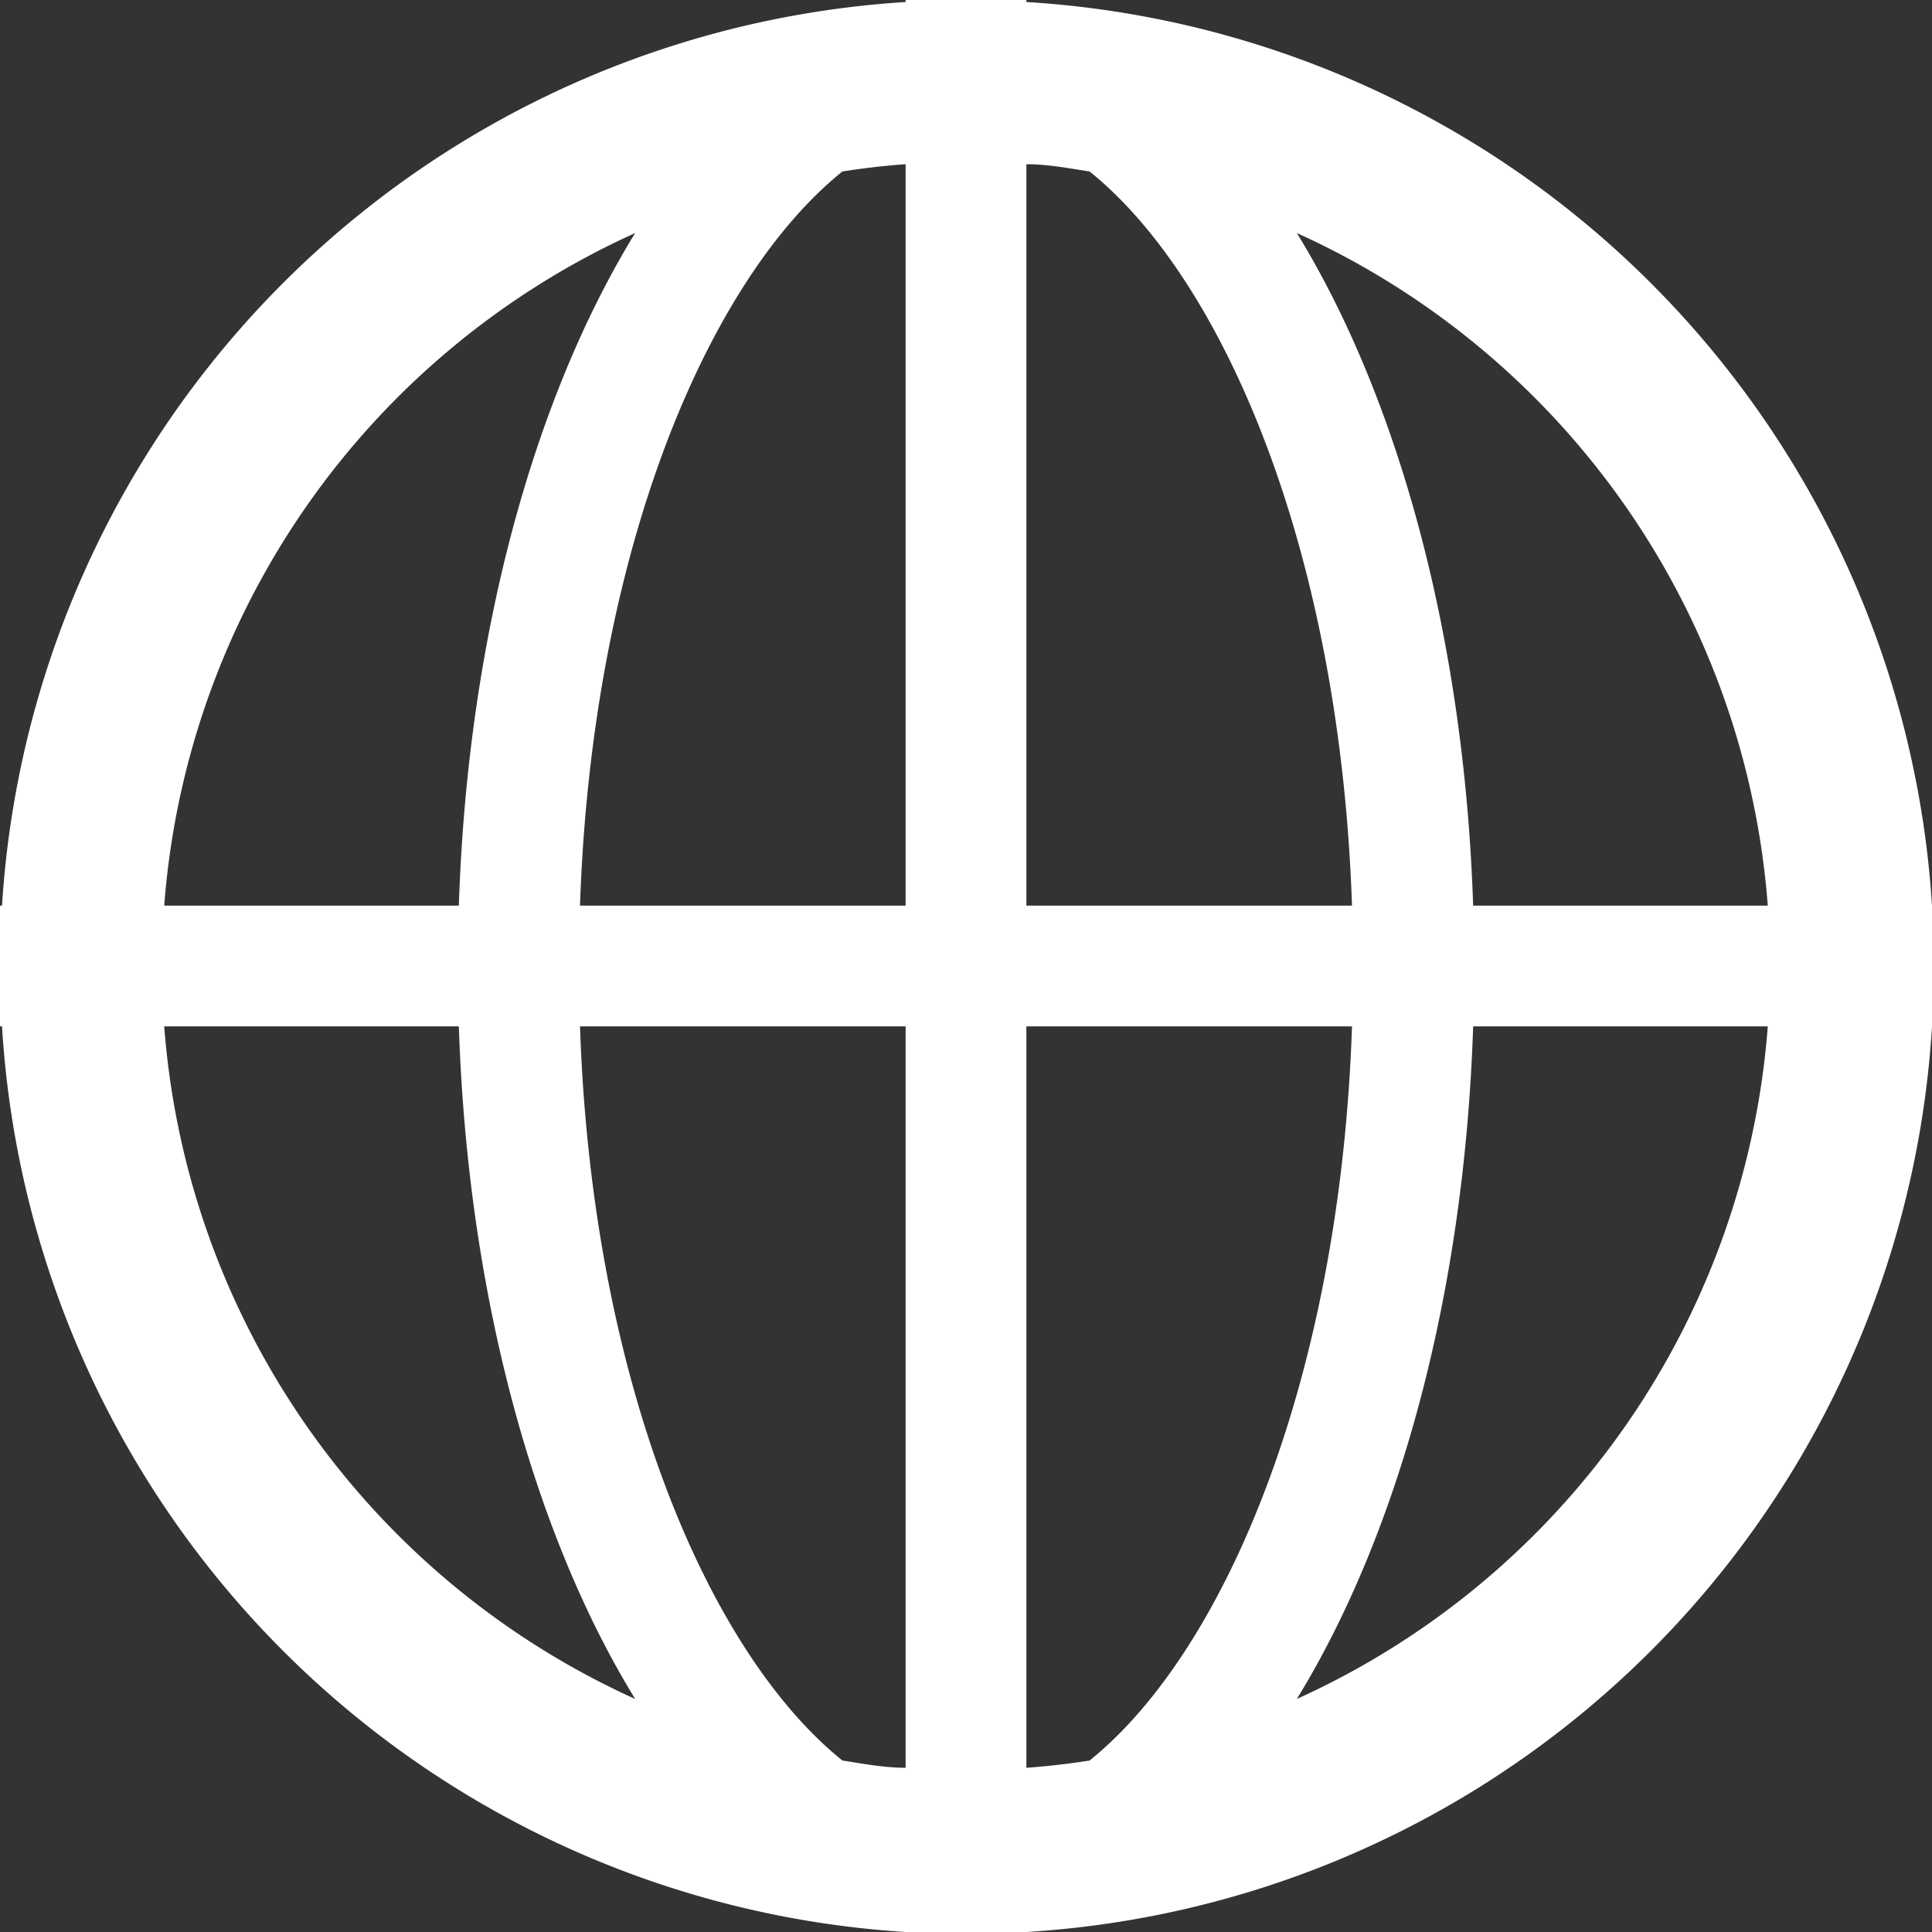 <svg width="48" height="48" fill="none" xmlns="http://www.w3.org/2000/svg"><rect width="100%" height="100%" fill="#333333" stroke="none"/><path d="M48 22.5A24 24 0 0025.5.05V0h-3v.05A24 24 0 00.05 22.5H0v3h.05A24 24 0 0022.5 48h3A24 24 0 0048 25.5v-3zm-4 0h-7.4c-.22-6.68-1.87-12.62-4.38-16.71a20 20 0 0111.7 16.71H44zM27.07 43.74c-.52.08-1 .14-1.57.18V25.5h8.09c-.3 8.87-3.21 15.58-6.52 18.24zM14.41 25.5h8.09v18.42c-.53 0-1.05-.1-1.57-.18-3.31-2.66-6.22-9.37-6.52-18.24zm6.52-21.24c.52-.08 1-.14 1.57-.18V22.5h-8.09c.3-8.87 3.21-15.58 6.52-18.24zM25.5 22.5V4.08c.53 0 1.05.1 1.57.18 3.31 2.66 6.22 9.37 6.52 18.24H25.5zM15.78 5.79c-2.51 4.09-4.16 10-4.38 16.71H4.08a20 20 0 0111.7-16.71zM4.08 25.5h7.32c.22 6.68 1.87 12.62 4.38 16.71A20 20 0 014.08 25.5zm28.14 16.71c2.51-4.09 4.16-10 4.38-16.71h7.32a20 20 0 01-11.7 16.71z" fill="#fff"/></svg>